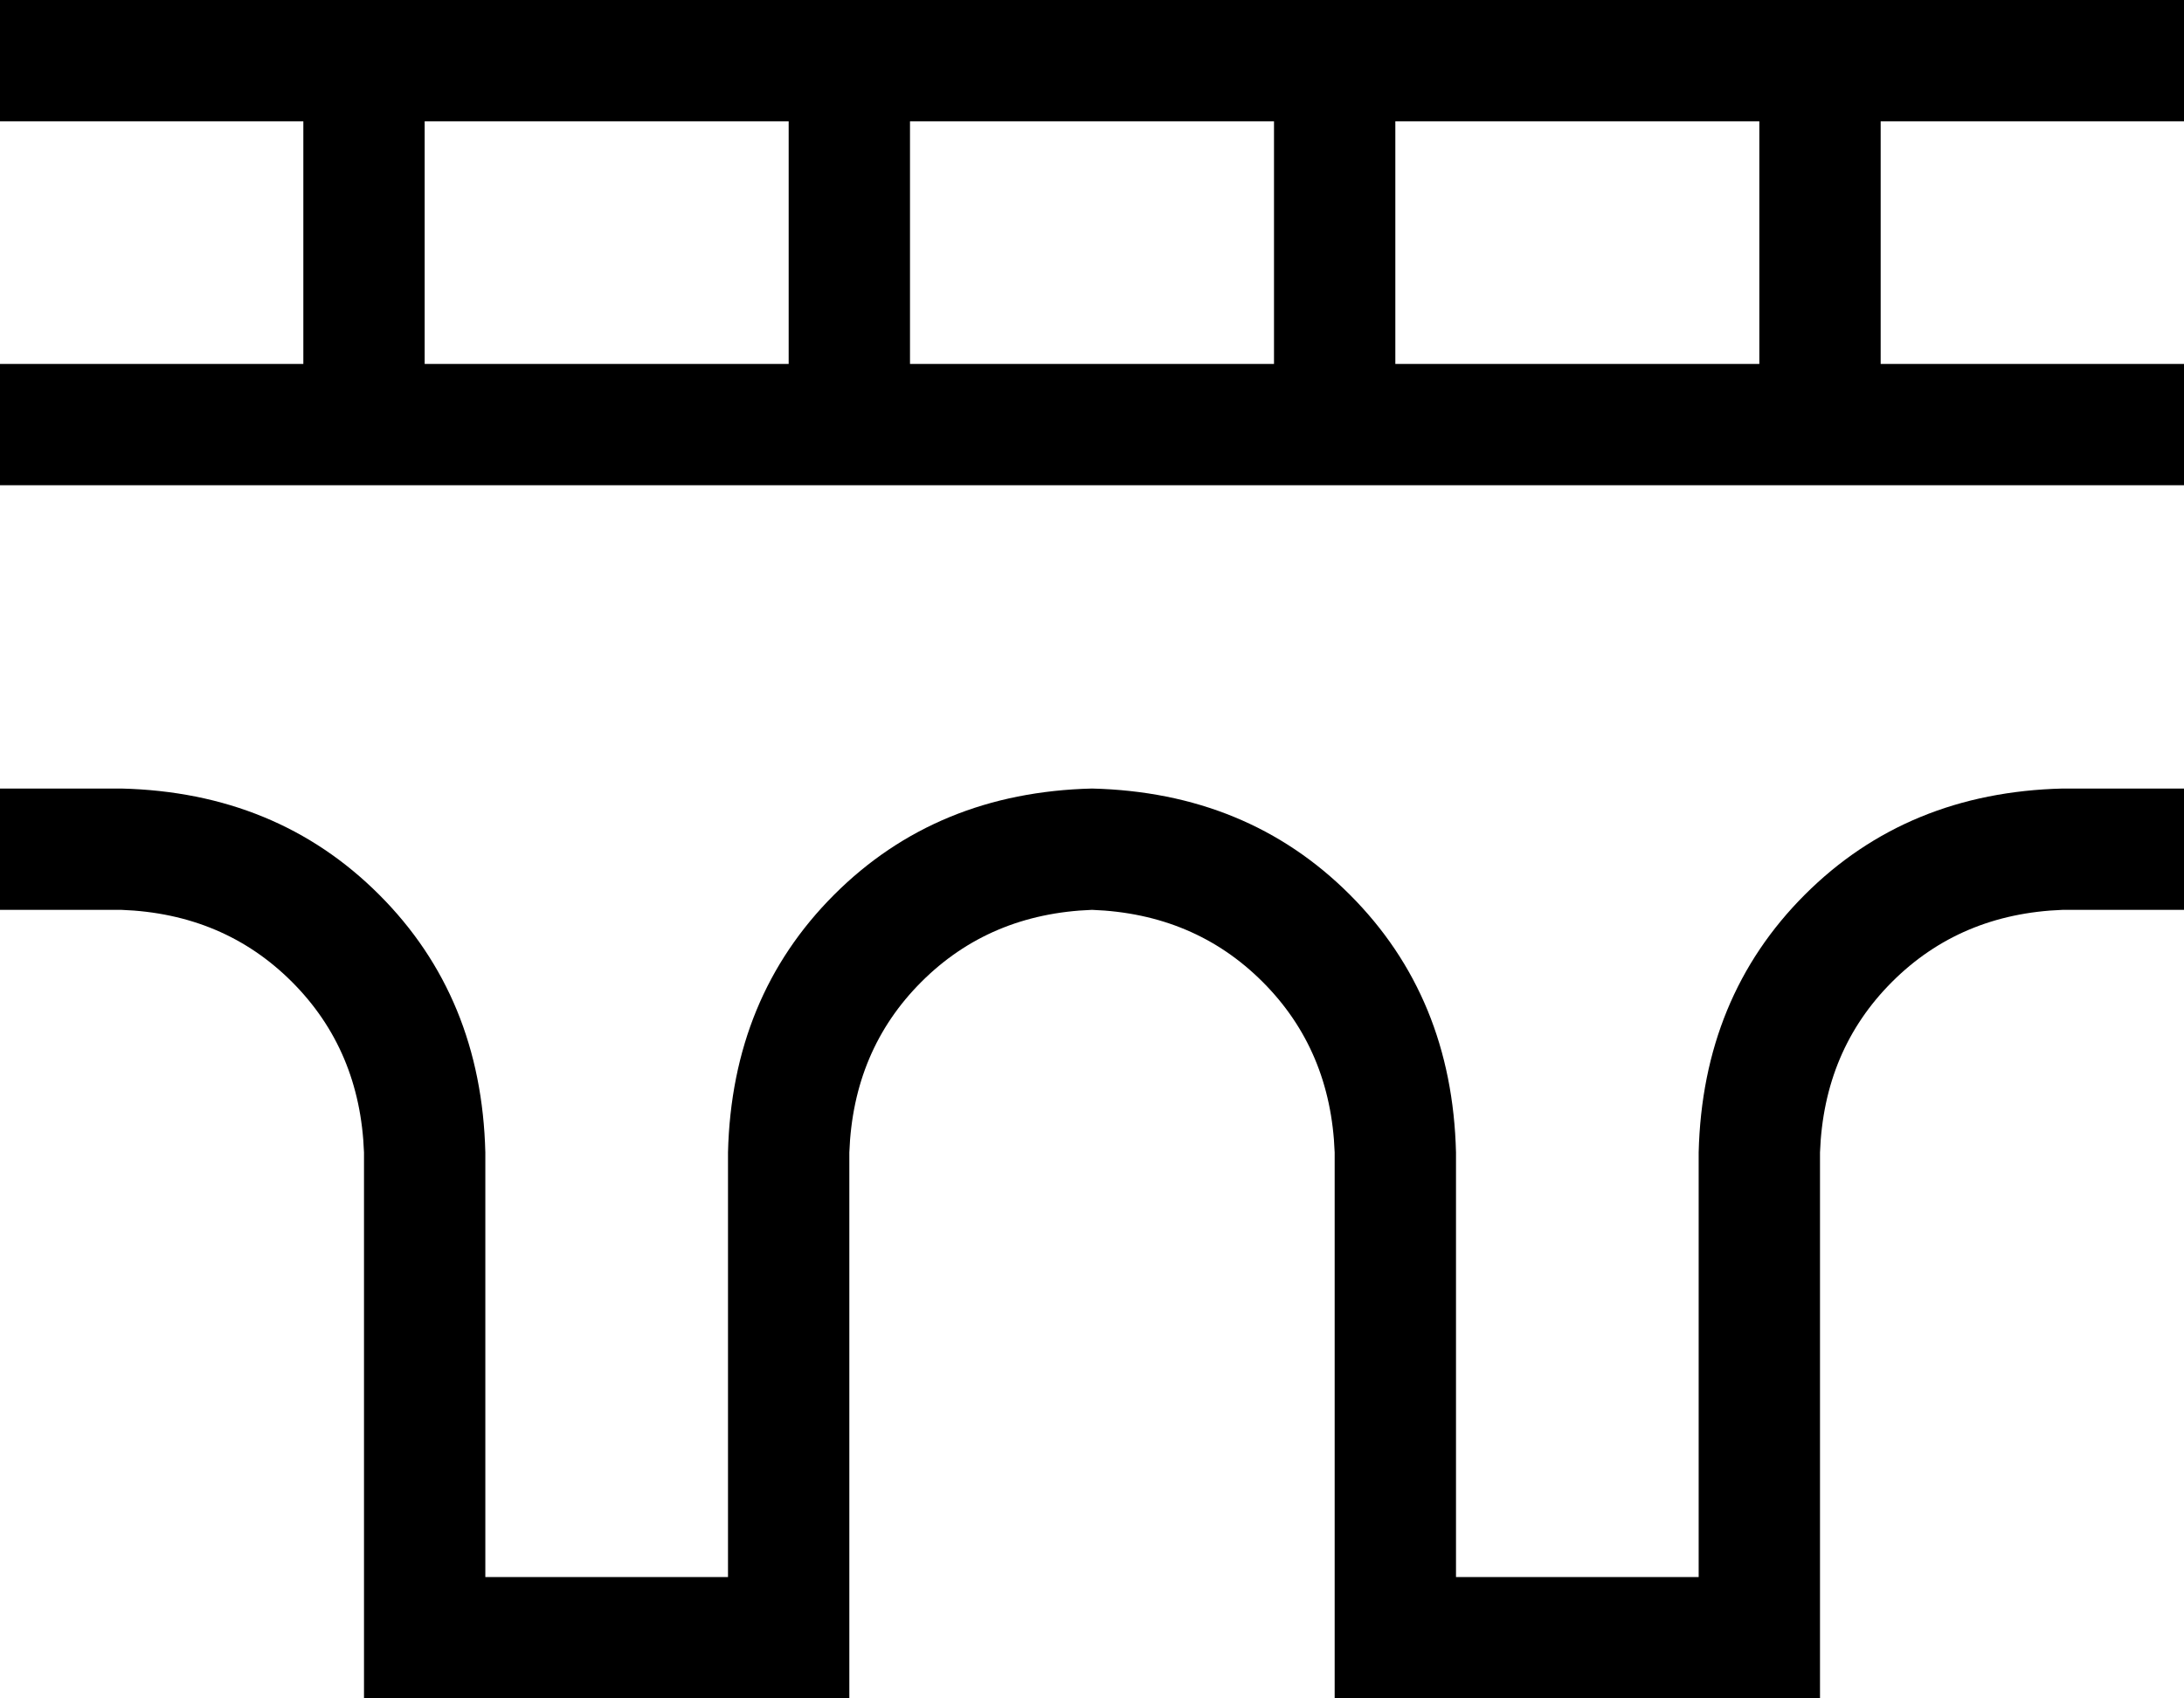 <svg xmlns="http://www.w3.org/2000/svg" viewBox="0 0 576 448">
  <path d="M 16 0 L 0 0 L 16 0 L 0 0 L 0 32 L 0 32 L 16 32 L 80 32 L 80 96 L 80 96 L 16 96 L 0 96 L 0 128 L 0 128 L 16 128 L 576 128 L 576 96 L 576 96 L 560 96 L 496 96 L 496 32 L 496 32 L 560 32 L 576 32 L 576 0 L 576 0 L 560 0 L 16 0 Z M 464 32 L 464 96 L 464 32 L 464 96 L 368 96 L 368 96 L 368 32 L 368 32 L 464 32 L 464 32 Z M 336 32 L 336 96 L 336 32 L 336 96 L 240 96 L 240 96 L 240 32 L 240 32 L 336 32 L 336 32 Z M 208 32 L 208 96 L 208 32 L 208 96 L 112 96 L 112 96 L 112 32 L 112 32 L 208 32 L 208 32 Z M 16 208 L 0 208 L 16 208 L 0 208 L 0 240 L 0 240 L 16 240 L 32 240 Q 59 241 77 259 Q 95 277 96 304 L 96 432 L 96 432 L 96 448 L 96 448 L 112 448 L 224 448 L 224 432 L 224 432 L 224 304 L 224 304 Q 225 277 243 259 Q 261 241 288 240 Q 315 241 333 259 Q 351 277 352 304 L 352 432 L 352 432 L 352 448 L 352 448 L 368 448 L 480 448 L 480 432 L 480 432 L 480 304 L 480 304 Q 481 277 499 259 Q 517 241 544 240 L 560 240 L 576 240 L 576 208 L 576 208 L 560 208 L 544 208 Q 503 209 476 236 Q 449 263 448 304 L 448 416 L 448 416 L 384 416 L 384 416 L 384 304 L 384 304 Q 383 263 356 236 Q 329 209 288 208 Q 247 209 220 236 Q 193 263 192 304 L 192 416 L 192 416 L 128 416 L 128 416 L 128 304 L 128 304 Q 127 263 100 236 Q 73 209 32 208 L 16 208 L 16 208 Z" />
</svg>